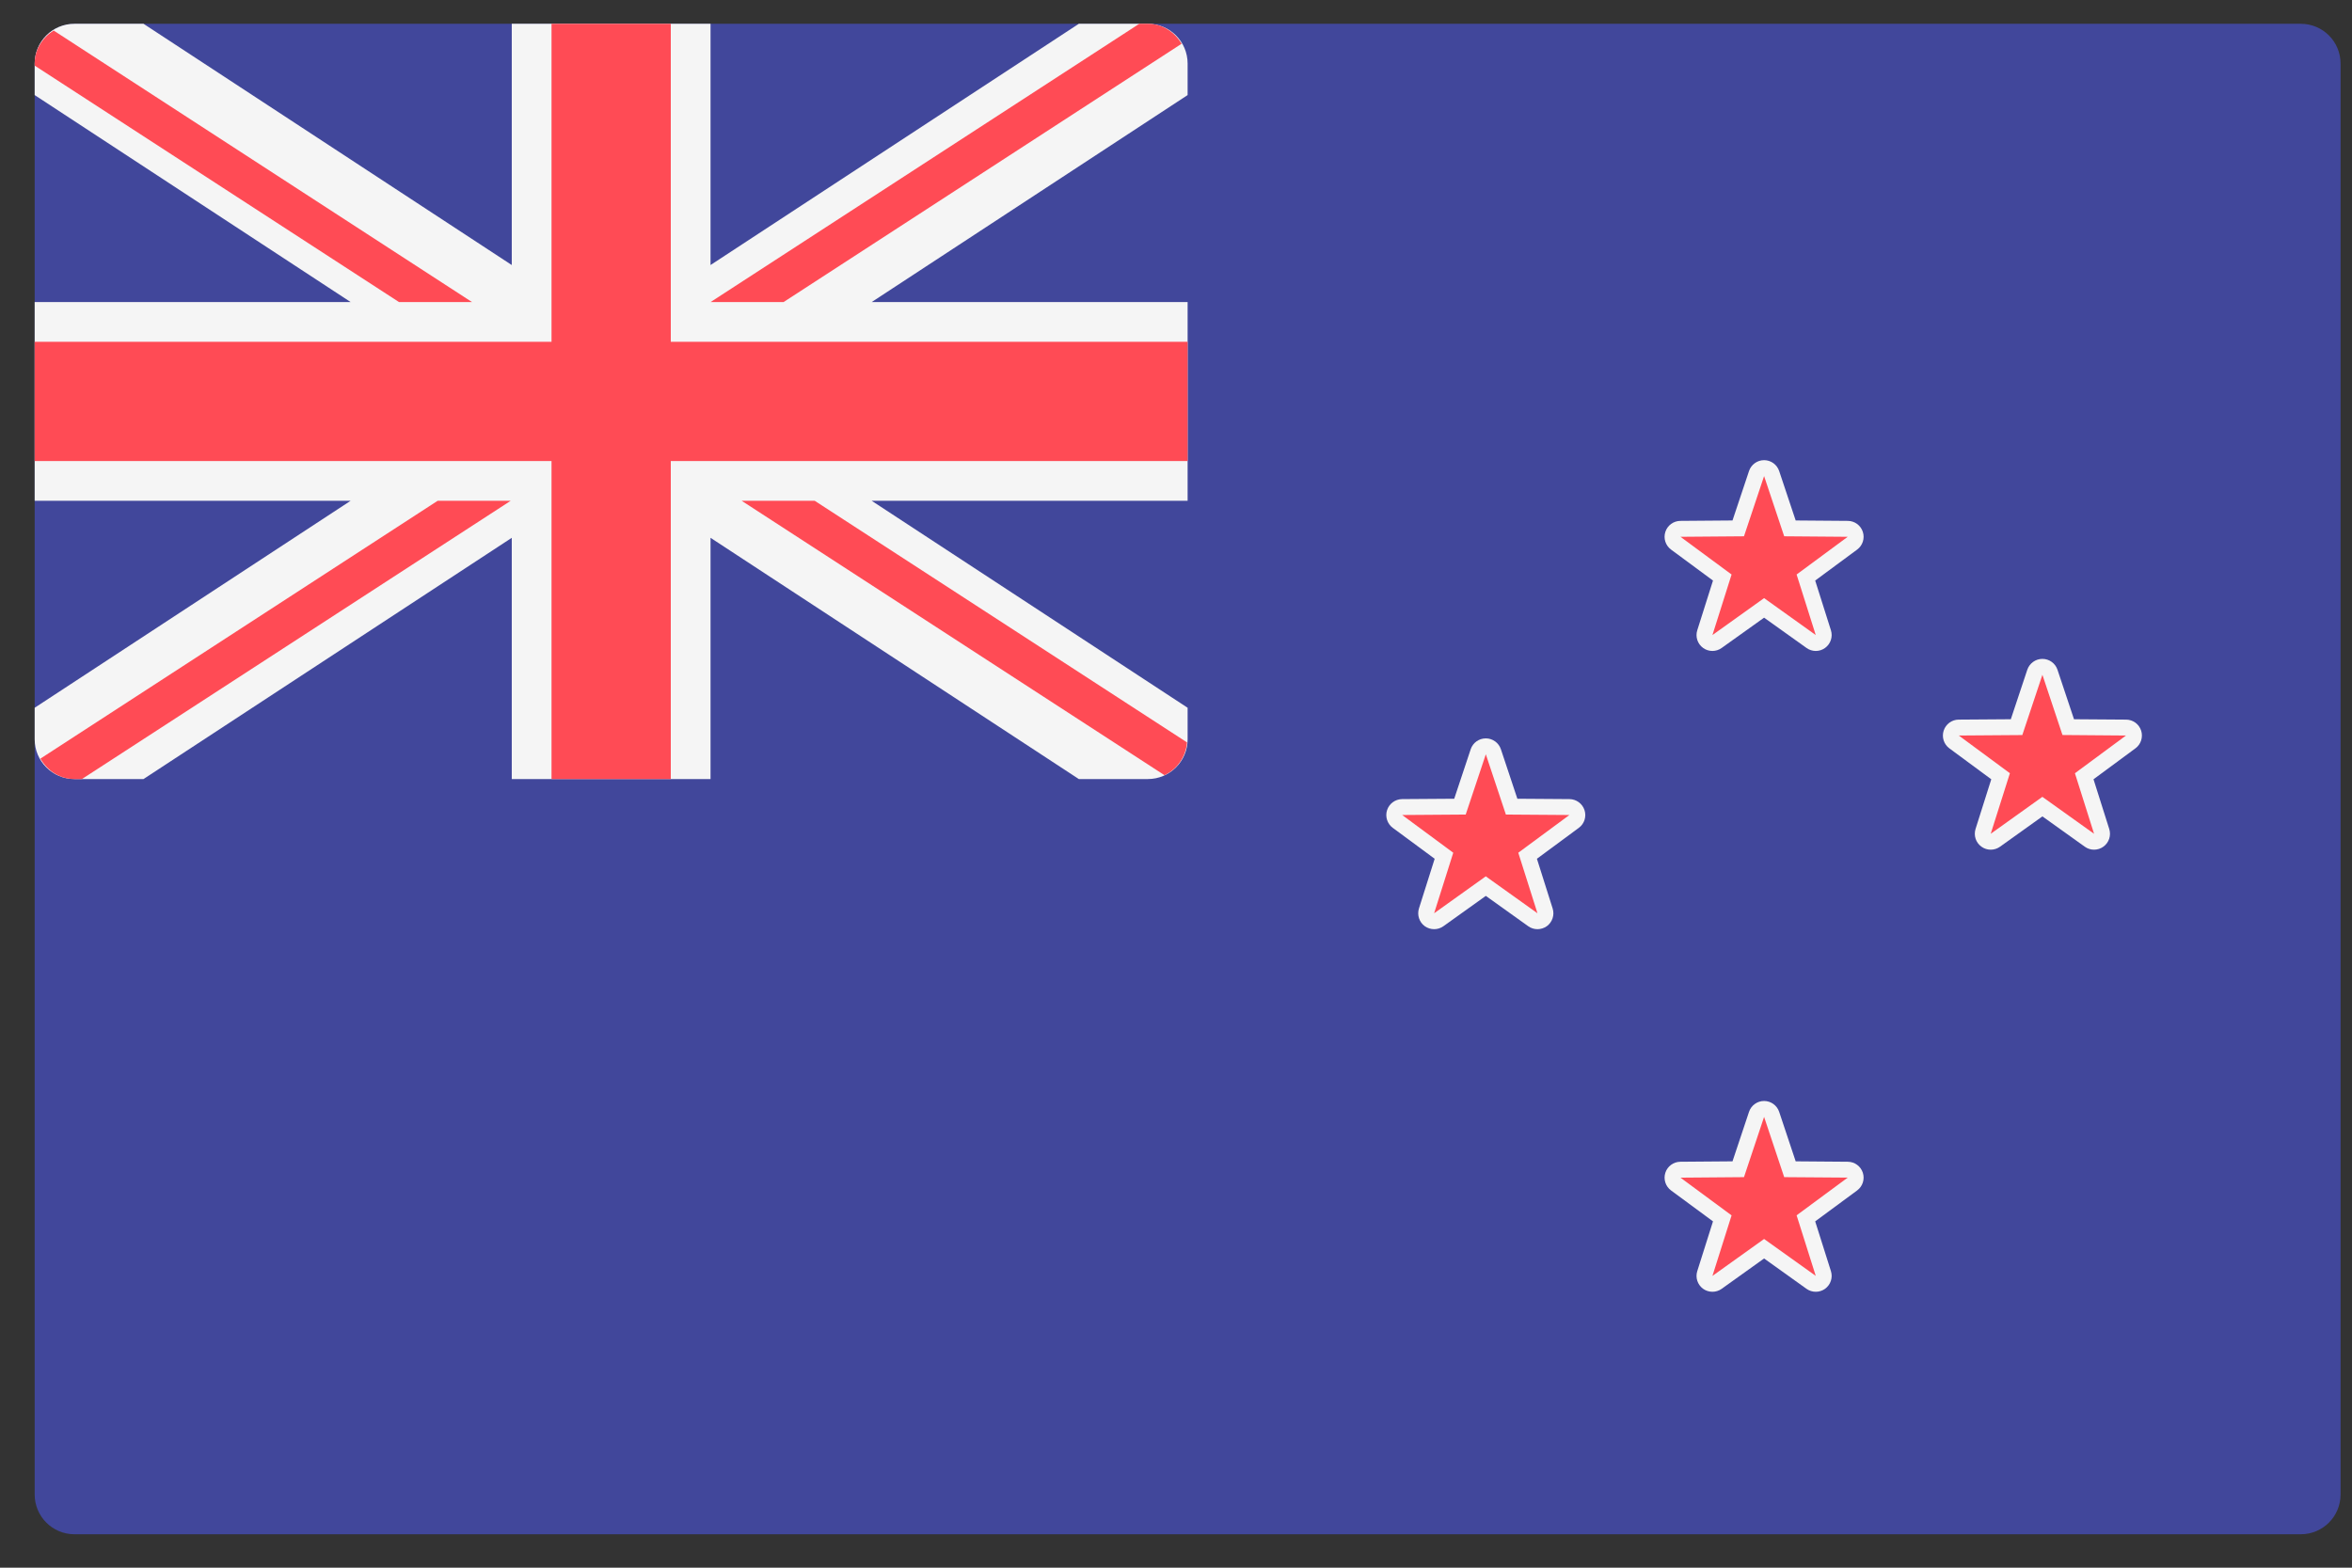 <svg width="51" height="34" viewBox="0 0 51 34" fill="none" xmlns="http://www.w3.org/2000/svg">
<rect x="0" y="0" width="51" height="34" fill="#333333" stroke="none"/>
<path d="M49.89 33.275H1.614C1.138 33.275 0.752 32.889 0.752 32.413V1.378C0.752 0.902 1.138 0.516 1.614 0.516H49.89C50.366 0.516 50.752 0.902 50.752 1.378V32.413C50.752 32.889 50.366 33.275 49.89 33.275Z" fill="#41479B"/>
<path d="M24.89 0.516H23.393L15.407 5.748V0.516H11.097V5.748L3.112 0.516H1.614C1.138 0.516 0.752 0.902 0.752 1.378V2.062L7.603 6.551H0.752V10.861H7.603L0.752 15.35V16.034C0.752 16.51 1.138 16.896 1.614 16.896H3.112L11.097 11.664V16.896H15.407V11.664L23.393 16.896H24.89C25.366 16.896 25.752 16.51 25.752 16.034V15.35L18.901 10.861H25.752V6.551H18.901L25.752 2.062V1.379C25.752 0.902 25.366 0.516 24.89 0.516Z" fill="#F5F5F5"/>
<path d="M25.752 7.413H14.545V0.516H11.959V7.413H0.752V9.999H11.959V16.896H14.545V9.999H25.752V7.413Z" fill="#FF4B55"/>
<path d="M10.235 6.551L1.163 0.662C0.922 0.815 0.752 1.072 0.752 1.378V1.423L8.652 6.551H10.235Z" fill="#FF4B55"/>
<path d="M16.991 6.551L25.621 0.949C25.471 0.695 25.207 0.516 24.89 0.516H24.704L15.408 6.551H16.991Z" fill="#FF4B55"/>
<path d="M9.49 10.861L0.876 16.453C1.025 16.713 1.294 16.896 1.615 16.896H1.777L11.074 10.861H9.49Z" fill="#FF4B55"/>
<path d="M25.739 16.101L17.666 10.861H16.082L25.25 16.812C25.524 16.684 25.713 16.417 25.739 16.101Z" fill="#FF4B55"/>
<path d="M39.373 27.844C39.338 27.844 39.303 27.833 39.273 27.812L38.252 27.083L37.232 27.812C37.202 27.833 37.167 27.844 37.132 27.844C37.096 27.844 37.06 27.833 37.03 27.811C36.971 27.768 36.945 27.69 36.967 27.619L37.346 26.424L36.337 25.68C36.277 25.635 36.252 25.559 36.275 25.488C36.298 25.417 36.364 25.369 36.438 25.368L37.692 25.358L38.089 24.169C38.112 24.099 38.178 24.051 38.252 24.051C38.327 24.051 38.393 24.099 38.416 24.169L38.813 25.358L40.067 25.368C40.141 25.369 40.206 25.417 40.23 25.488C40.252 25.559 40.227 25.635 40.168 25.68L39.159 26.424L39.538 27.619C39.56 27.69 39.535 27.768 39.475 27.811C39.444 27.833 39.408 27.844 39.373 27.844Z" fill="#FF4B55"/>
<path d="M38.252 24.223L38.688 25.53L40.065 25.54L38.957 26.358L39.372 27.671L38.252 26.871L37.132 27.672L37.547 26.359L36.439 25.541L37.816 25.53L38.252 24.223ZM38.252 23.878C38.104 23.878 37.972 23.973 37.925 24.114L37.567 25.187L36.437 25.196C36.288 25.197 36.157 25.293 36.111 25.434C36.065 25.575 36.115 25.73 36.234 25.818L37.144 26.489L36.803 27.568C36.758 27.709 36.809 27.863 36.929 27.951C36.989 27.994 37.06 28.016 37.132 28.016C37.202 28.016 37.272 27.995 37.332 27.952L38.252 27.294L39.172 27.952C39.232 27.995 39.302 28.016 39.373 28.016C39.444 28.016 39.515 27.994 39.575 27.951C39.695 27.863 39.746 27.709 39.701 27.568L39.36 26.489L40.27 25.818C40.389 25.73 40.439 25.575 40.393 25.434C40.347 25.293 40.216 25.197 40.068 25.196L38.937 25.187L38.579 24.114C38.532 23.973 38.4 23.878 38.252 23.878Z" fill="#F5F5F5"/>
<path d="M39.373 13.946C39.337 13.946 39.302 13.935 39.272 13.914L38.252 13.184L37.232 13.914C37.202 13.935 37.166 13.946 37.131 13.946C37.096 13.946 37.06 13.935 37.03 13.913C36.97 13.869 36.945 13.792 36.967 13.721L37.345 12.526L36.337 11.781C36.277 11.736 36.252 11.659 36.275 11.589C36.298 11.518 36.364 11.47 36.438 11.469L37.692 11.46L38.088 10.27C38.112 10.2 38.178 10.152 38.252 10.152C38.326 10.152 38.392 10.2 38.416 10.27L38.812 11.46L40.066 11.469C40.141 11.47 40.206 11.518 40.229 11.589C40.252 11.659 40.227 11.736 40.168 11.781L39.159 12.526L39.538 13.721C39.56 13.792 39.534 13.869 39.474 13.913C39.444 13.935 39.408 13.946 39.373 13.946Z" fill="#FF4B55"/>
<path d="M38.252 10.325L38.688 11.631L40.065 11.642L38.957 12.46L39.372 13.773L38.252 12.972L37.132 13.773L37.547 12.46L36.439 11.642L37.816 11.631L38.252 10.325ZM38.252 9.98C38.104 9.98 37.972 10.075 37.925 10.216L37.567 11.288L36.437 11.297C36.288 11.298 36.157 11.394 36.111 11.535C36.065 11.677 36.115 11.831 36.234 11.919L37.144 12.591L36.803 13.669C36.758 13.81 36.809 13.965 36.929 14.052C36.989 14.096 37.06 14.118 37.132 14.118C37.202 14.118 37.272 14.096 37.332 14.053L38.252 13.396L39.172 14.053C39.232 14.096 39.302 14.118 39.373 14.118C39.444 14.118 39.515 14.096 39.575 14.052C39.695 13.965 39.746 13.81 39.701 13.669L39.36 12.591L40.27 11.919C40.389 11.831 40.439 11.677 40.393 11.535C40.347 11.394 40.216 11.298 40.068 11.297L38.937 11.288L38.579 10.216C38.532 10.075 38.4 9.98 38.252 9.98Z" fill="#F5F5F5"/>
<path d="M45.407 18.256C45.372 18.256 45.337 18.245 45.307 18.224L44.286 17.494L43.266 18.224C43.236 18.245 43.201 18.256 43.166 18.256C43.131 18.256 43.095 18.245 43.065 18.223C43.005 18.18 42.979 18.102 43.001 18.031L43.38 16.836L42.371 16.091C42.312 16.046 42.287 15.969 42.309 15.899C42.333 15.828 42.398 15.78 42.472 15.779L43.726 15.77L44.123 14.581C44.147 14.511 44.213 14.463 44.287 14.463C44.361 14.463 44.427 14.511 44.45 14.581L44.847 15.77L46.101 15.779C46.175 15.78 46.241 15.828 46.264 15.899C46.287 15.969 46.262 16.046 46.202 16.091L45.194 16.836L45.572 18.031C45.594 18.102 45.569 18.18 45.509 18.223C45.478 18.245 45.442 18.256 45.407 18.256Z" fill="#FF4B55"/>
<path d="M44.287 14.635L44.722 15.941L46.099 15.952L44.992 16.77L45.407 18.083L44.286 17.282L43.166 18.083L43.582 16.77L42.474 15.952L43.851 15.942L44.287 14.635ZM44.287 14.29C44.138 14.29 44.007 14.385 43.959 14.526L43.602 15.599L42.471 15.607C42.323 15.608 42.192 15.704 42.146 15.846C42.1 15.987 42.15 16.142 42.269 16.23L43.178 16.901L42.837 17.979C42.793 18.121 42.843 18.275 42.964 18.362C43.024 18.406 43.095 18.428 43.166 18.428C43.236 18.428 43.307 18.407 43.367 18.364L44.287 17.706L45.207 18.364C45.267 18.407 45.337 18.428 45.407 18.428C45.478 18.428 45.549 18.406 45.61 18.362C45.73 18.275 45.781 18.121 45.736 17.979L45.395 16.901L46.304 16.23C46.424 16.142 46.473 15.987 46.428 15.846C46.382 15.704 46.251 15.608 46.102 15.607L44.972 15.599L44.614 14.526C44.567 14.385 44.435 14.29 44.287 14.29Z" fill="#F5F5F5"/>
<path d="M33.338 19.98C33.303 19.98 33.268 19.969 33.238 19.948L32.218 19.218L31.197 19.948C31.167 19.969 31.132 19.98 31.097 19.98C31.062 19.98 31.026 19.969 30.996 19.947C30.936 19.904 30.91 19.826 30.933 19.756L31.311 18.56L30.302 17.815C30.243 17.77 30.218 17.693 30.241 17.623C30.264 17.552 30.329 17.504 30.404 17.503L31.657 17.494L32.054 16.305C32.078 16.235 32.144 16.187 32.218 16.187C32.292 16.187 32.358 16.235 32.382 16.305L32.778 17.494L34.032 17.503C34.106 17.504 34.172 17.552 34.195 17.623C34.218 17.693 34.193 17.77 34.133 17.815L33.125 18.56L33.503 19.756C33.526 19.826 33.5 19.904 33.44 19.947C33.409 19.969 33.373 19.98 33.338 19.98Z" fill="#FF4B55"/>
<path d="M32.218 16.359L32.653 17.666L34.03 17.676L32.922 18.494L33.338 19.807L32.217 19.006L31.097 19.807L31.512 18.494L30.405 17.676L31.782 17.666L32.218 16.359ZM32.218 16.014C32.069 16.014 31.937 16.109 31.89 16.25L31.533 17.323L30.402 17.331C30.254 17.333 30.123 17.429 30.077 17.57C30.031 17.711 30.081 17.866 30.2 17.954L31.109 18.625L30.768 19.703C30.724 19.845 30.774 19.999 30.894 20.087C30.955 20.13 31.026 20.152 31.097 20.152C31.167 20.152 31.238 20.131 31.298 20.088L32.218 19.43L33.138 20.088C33.197 20.131 33.268 20.152 33.338 20.152C33.409 20.152 33.48 20.13 33.541 20.087C33.661 19.999 33.712 19.845 33.667 19.703L33.326 18.625L34.235 17.954C34.355 17.866 34.404 17.711 34.358 17.57C34.312 17.429 34.181 17.333 34.033 17.331L32.902 17.323L32.545 16.25C32.498 16.109 32.366 16.014 32.218 16.014Z" fill="#F5F5F5"/>
</svg>
